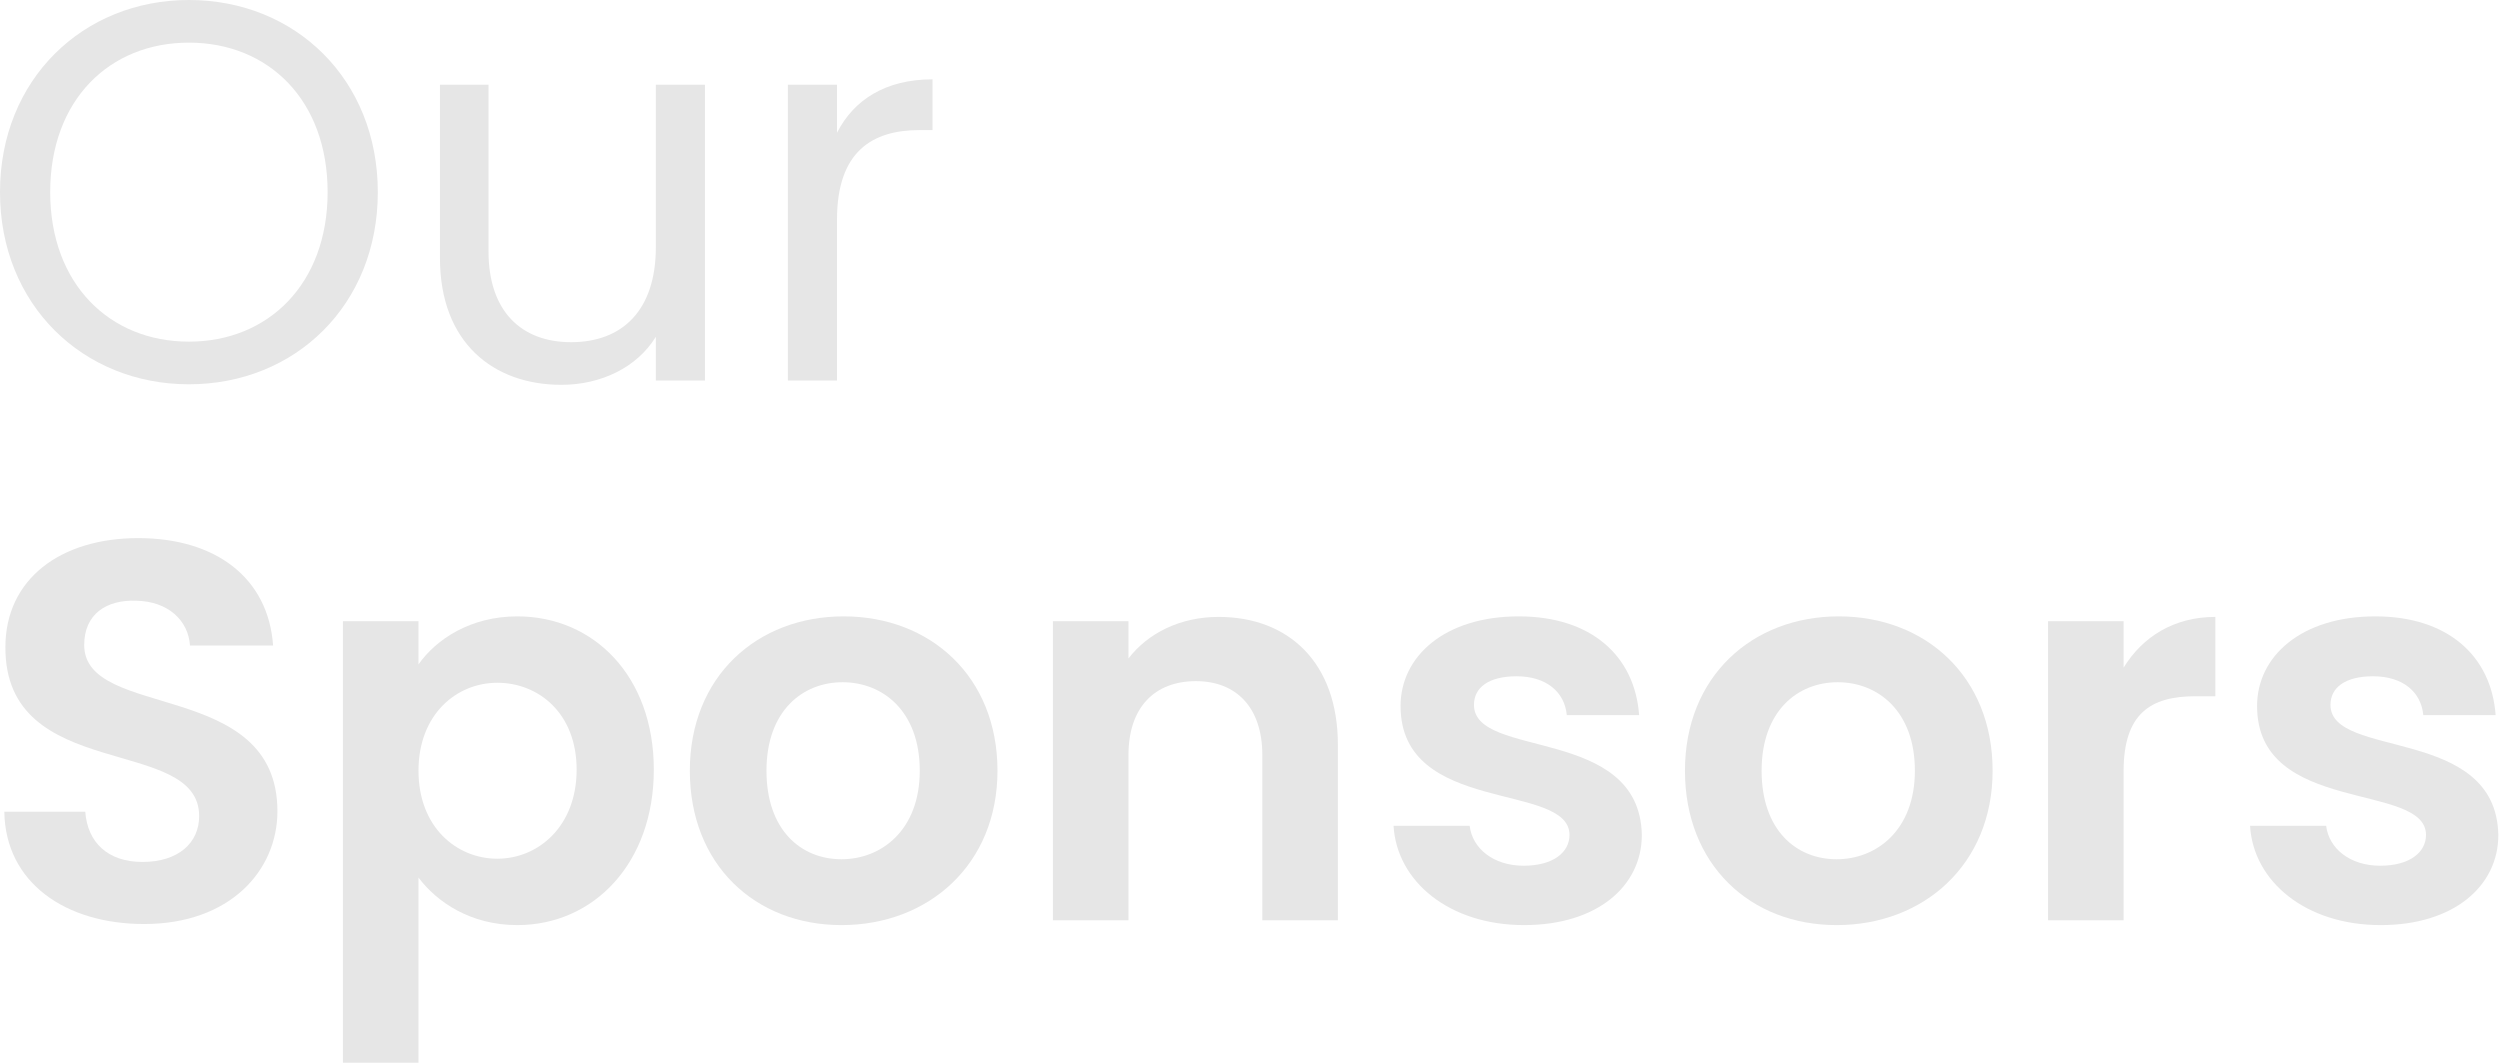 <svg width="667" height="284" viewBox="0 0 667 284" fill="none" xmlns="http://www.w3.org/2000/svg">
<path d="M100.8 51.264C100.8 21.168 78.768 0 50.4 0C22.176 0 0 21.168 0 51.264C0 81.36 22.176 102.528 50.4 102.528C78.768 102.528 100.8 81.36 100.8 51.264ZM13.392 51.264C13.392 26.64 29.232 11.376 50.4 11.376C71.568 11.376 87.408 26.64 87.408 51.264C87.408 75.744 71.568 91.152 50.4 91.152C29.232 91.152 13.392 75.744 13.392 51.264Z" fill="#E6E6E6"/>
<path d="M188.083 22.608H174.979V65.952C174.979 82.944 165.907 91.296 152.371 91.296C139.123 91.296 130.339 83.088 130.339 67.104V22.608H117.379V68.832C117.379 91.44 131.635 102.672 149.779 102.672C160.291 102.672 169.939 98.064 174.979 89.856V101.52H188.083V22.608Z" fill="#E6E6E6"/>
<path d="M223.312 58.608C223.312 40.32 232.816 34.704 245.344 34.704H248.801V21.168C236.273 21.168 227.777 26.64 223.312 35.424V22.608H210.208V101.52H223.312V58.608Z" fill="#E6E6E6"/>
<path d="M74.016 216.432C74.016 181.008 22.464 192.24 22.464 172.08C22.464 163.872 28.368 159.984 36.288 160.272C44.928 160.416 50.256 165.6 50.688 172.224H72.864C71.568 154.08 57.456 143.568 36.864 143.568C16.128 143.568 1.44 154.512 1.44 172.656C1.296 209.088 53.136 195.984 53.136 217.728C53.136 224.928 47.52 229.968 38.016 229.968C28.656 229.968 23.328 224.64 22.752 216.576H1.152C1.44 235.584 17.568 246.528 38.448 246.528C61.344 246.528 74.016 232.272 74.016 216.432Z" fill="#E6E6E6"/>
<path d="M111.654 177.264V165.744H91.494V283.536H111.654V234.144C116.55 240.624 125.478 246.816 138.006 246.816C158.454 246.816 174.438 230.256 174.438 205.344C174.438 180.432 158.454 164.448 138.006 164.448C125.622 164.448 116.406 170.496 111.654 177.264ZM153.846 205.344C153.846 220.464 143.622 229.104 132.678 229.104C121.878 229.104 111.654 220.752 111.654 205.632C111.654 190.512 121.878 182.16 132.678 182.16C143.622 182.16 153.846 190.224 153.846 205.344Z" fill="#E6E6E6"/>
<path d="M266.128 205.632C266.128 180.432 248.128 164.448 225.088 164.448C202.048 164.448 184.048 180.432 184.048 205.632C184.048 230.688 201.472 246.816 224.512 246.816C247.696 246.816 266.128 230.688 266.128 205.632ZM204.496 205.632C204.496 189.648 214.144 182.016 224.8 182.016C235.456 182.016 245.392 189.648 245.392 205.632C245.392 221.472 235.168 229.248 224.512 229.248C213.712 229.248 204.496 221.472 204.496 205.632Z" fill="#E6E6E6"/>
<path d="M336.788 245.52H356.948V198.72C356.948 176.688 343.7 164.592 325.124 164.592C314.9 164.592 306.26 168.912 301.076 175.68V165.744H280.916V245.52H301.076V201.456C301.076 188.64 308.132 181.728 319.076 181.728C329.732 181.728 336.788 188.64 336.788 201.456V245.52Z" fill="#E6E6E6"/>
<path d="M438.039 222.768C437.463 193.536 393.255 202.608 393.255 188.064C393.255 183.456 397.143 180.432 404.631 180.432C412.551 180.432 417.447 184.608 418.023 190.8H437.319C436.167 174.96 424.503 164.448 405.207 164.448C385.479 164.448 373.671 175.104 373.671 188.352C373.671 217.584 418.743 208.512 418.743 222.768C418.743 227.376 414.423 230.976 406.503 230.976C398.439 230.976 392.823 226.368 392.103 220.32H371.799C372.663 235.152 386.631 246.816 406.647 246.816C426.087 246.816 438.039 236.448 438.039 222.768Z" fill="#E6E6E6"/>
<path d="M531.628 205.632C531.628 180.432 513.628 164.448 490.588 164.448C467.548 164.448 449.548 180.432 449.548 205.632C449.548 230.688 466.972 246.816 490.012 246.816C513.196 246.816 531.628 230.688 531.628 205.632ZM469.996 205.632C469.996 189.648 479.644 182.016 490.3 182.016C500.956 182.016 510.892 189.648 510.892 205.632C510.892 221.472 500.668 229.248 490.012 229.248C479.212 229.248 469.996 221.472 469.996 205.632Z" fill="#E6E6E6"/>
<path d="M566.576 205.776C566.576 190.368 573.776 185.76 585.728 185.76H591.056V164.592C579.968 164.592 571.616 169.92 566.576 178.128V165.744H546.416V245.52H566.576V205.776Z" fill="#E6E6E6"/>
<path d="M666.555 222.768C665.979 193.536 621.771 202.608 621.771 188.064C621.771 183.456 625.659 180.432 633.147 180.432C641.067 180.432 645.963 184.608 646.539 190.8H665.835C664.683 174.96 653.019 164.448 633.723 164.448C613.995 164.448 602.187 175.104 602.187 188.352C602.187 217.584 647.259 208.512 647.259 222.768C647.259 227.376 642.939 230.976 635.019 230.976C626.955 230.976 621.339 226.368 620.619 220.32H600.315C601.179 235.152 615.147 246.816 635.163 246.816C654.603 246.816 666.555 236.448 666.555 222.768Z" fill="#E6E6E6"/>
</svg>
